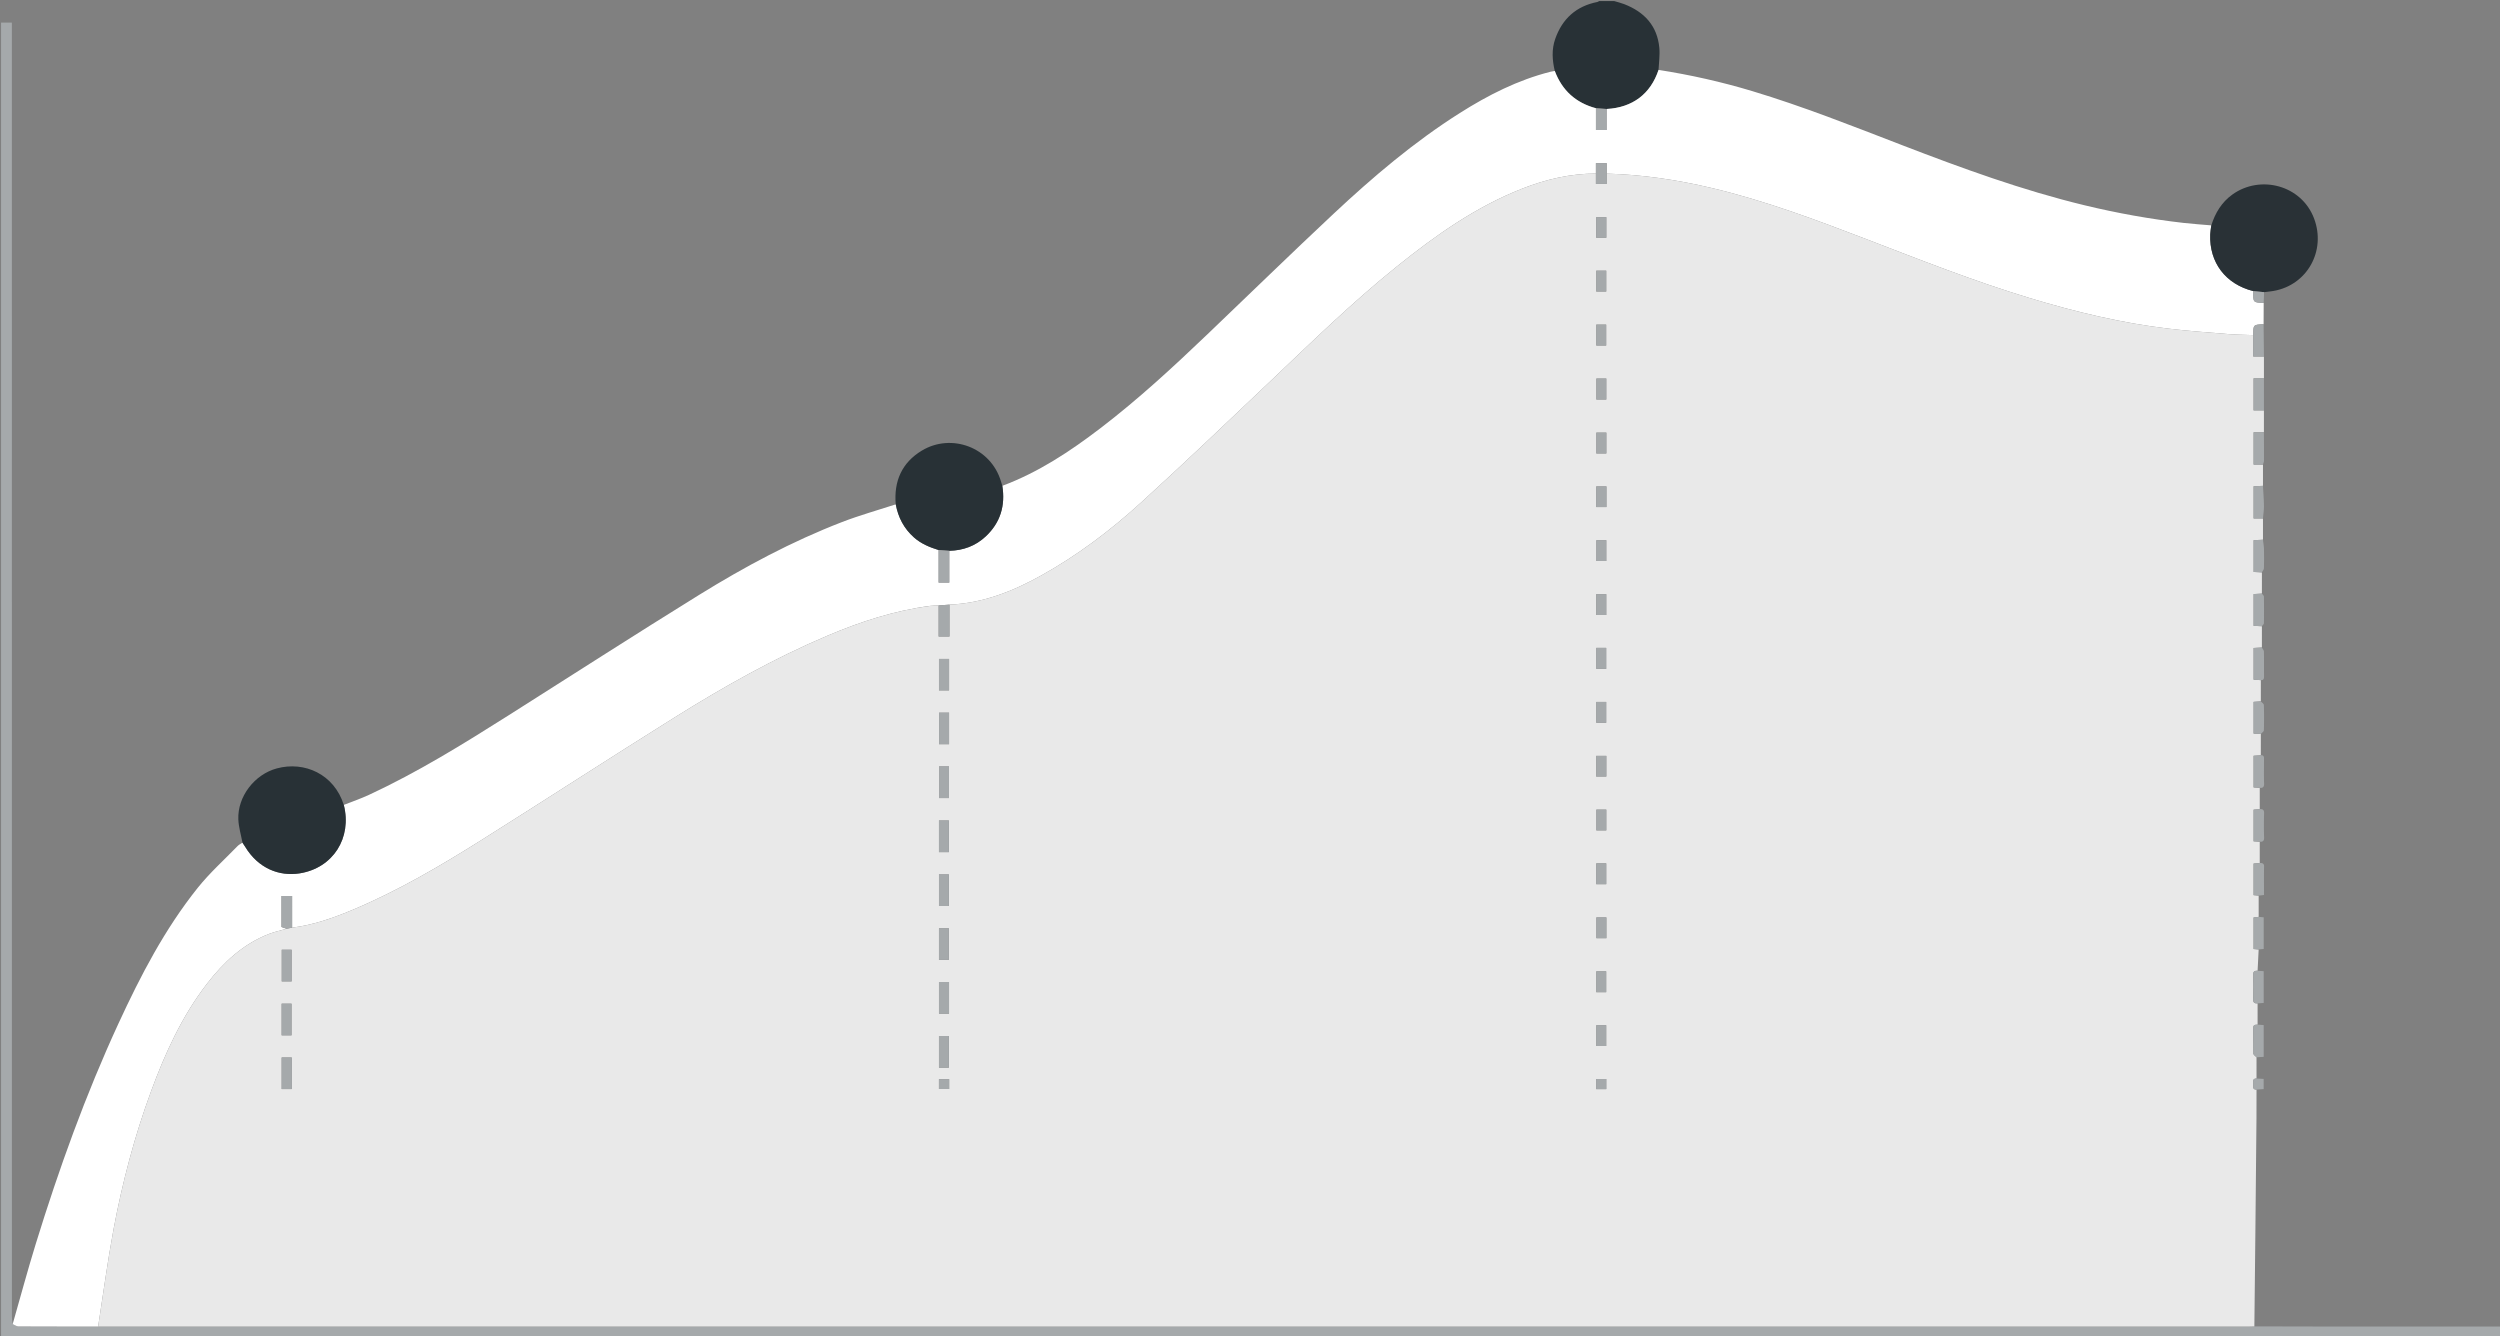 <svg id="Слой_1" xmlns="http://www.w3.org/2000/svg" viewBox="0 0 2320 1240"><rect x="0" y="0" width="2320" height="1240" fill="#808080" stroke="none"/><style>.st0{fill:#a5a9ab}.st1{fill:#283136}</style><path class="st0" d="M2092.044 1230.873c17.995.042 35.99.117 53.986.121 58.323.016 116.647.006 174.97.006v9.999H1V21h10v7.314c0 397.882-.001 795.763.032 1193.645 0 2.269.48 4.539.736 6.809 1.746.745 3.488 2.127 5.238 2.137 24.684.14 49.368.092 74.052.09 665.497.002 1330.994.004 1996.491 0 1.499 0 2.997-.08 4.495-.122z"/><path class="st1" d="M1498 1c3.063.924 6.202 1.654 9.178 2.805 18.706 7.233 30.786 20.062 32.688 40.624.623 6.731-.442 13.618-.735 20.433-7.448 22.394-24.113 34.939-48.2 36.286l-9.892-.703c-18.661-4.989-31.41-16.505-38.198-34.6-2.358-9.944-3.039-19.913.403-29.728 6.574-18.745 19.463-30.404 39.127-34.284.575-.114 1.087-.548 1.629-.833h14z"/><path d="M1490.931 101.149c24.088-1.347 40.752-13.893 48.2-36.286 29.449 4.603 58.462 11.105 87.014 19.702 47.199 14.21 92.958 32.396 138.892 50.103 55.58 21.426 111.492 41.833 169.516 55.85 30.27 7.312 60.859 12.803 91.792 16.343 8.556.979 17.162 1.534 25.744 2.284-.351 2.787-.917 5.566-1.02 8.362-.962 26.188 14.27 46.194 40.009 52.667-.27 10.55-.27 10.55 9.62 10.951-.028 6.575-.057 13.15-.084 19.726-9.612.473-9.612.473-9.614 10.122-7.786-.301-15.594-.33-23.354-.959-18.227-1.476-36.479-2.825-54.634-4.968-44.211-5.219-87.313-15.679-129.853-28.571-51.468-15.598-101.418-35.41-151.564-54.676-47.049-18.076-94.227-35.758-143.404-47.398-31.966-7.566-64.3-12.406-97.178-13.278v-9.758h-10.016v9.675c-23.599.053-46.136 5.313-68.006 13.86-43.331 16.934-80.732 43.463-116.65 72.321-41.59 33.416-79.687 70.694-118.33 107.376-39.607 37.596-79.118 75.313-119.487 112.081-28.211 25.695-58.684 48.676-92.162 67.324-26.562 14.796-54.371 25.811-85.249 27.098l-10.061.728c-2.661.138-5.346.095-7.979.442-32.912 4.341-64.142 14.506-94.59 27.384-49.988 21.142-97.113 47.718-143.002 76.445-59.7 37.373-118.781 75.731-178.384 113.26-38.759 24.404-78.25 47.594-120.652 65.296-17.825 7.441-36.025 13.804-55.357 16.189V831.48h-9.869v28.765l4.68 1.656c-5.42 1.567-10.994 2.738-16.234 4.768-24.074 9.326-42.184 26.243-57.646 46.299-23.219 30.117-38.777 64.277-51.827 99.682-15.383 41.735-26.681 84.651-34.868 128.305-5.6 29.856-9.567 60.018-14.265 90.042-24.684.002-49.369.049-74.053-.09-1.75-.01-3.492-1.392-5.238-2.137 7.092-24.766 13.762-49.662 21.358-74.273 21.55-69.818 46.249-138.485 76.904-204.889 20.41-44.209 42.825-87.371 73.354-125.579 11.158-13.965 24.653-26.068 37.153-38.952 1.235-1.273 2.971-2.061 4.475-3.073.811 1.221 1.672 2.412 2.427 3.668 12.224 20.342 31.828 27.776 50.591 24.809 31.115-4.92 48.754-33.003 41.007-63.52 7.845-3.11 15.865-5.842 23.505-9.392 44.953-20.889 87.005-46.907 128.803-73.351 59.099-37.389 117.876-75.297 177.343-112.091 42.352-26.205 86.256-49.739 132.843-67.709 16.26-6.272 33.133-10.958 49.725-16.368 2.253 12.113 7.626 22.472 16.948 30.721 6.635 5.871 14.545 9.114 22.836 11.676v30.211h9.892v-29.507c12.918-.31 24.353-4.47 33.839-13.367 13.662-12.813 18.311-28.65 15.384-46.936 33.445-12.491 62.827-31.925 90.968-53.422 35.144-26.847 67.559-56.823 99.494-87.331 38.916-37.177 77.454-74.758 116.739-111.54 36.633-34.3 74.843-66.774 117.407-93.698 26.284-16.626 53.79-30.63 84.166-38.289 1.283-.324 2.607-.484 3.912-.72 6.789 18.096 19.537 29.611 38.198 34.601v20.214h9.892v-19.514z" fill="#fff"/><path class="st1" d="M930.154 450.845c2.927 18.286-1.722 34.124-15.384 46.936-9.487 8.897-20.922 13.057-33.839 13.367l-9.892-.703c-8.291-2.562-16.201-5.805-22.836-11.676-9.322-8.249-14.694-18.608-16.948-30.721-1.896-21.47 5.67-38.705 24.216-49.888 27.205-16.405 64.021-3.383 73.533 28.865.377 1.275.767 2.547 1.15 3.82zM319.036 746.958c7.748 30.517-9.892 58.601-41.007 63.52-18.762 2.967-38.367-4.468-50.591-24.809-.754-1.255-1.615-2.447-2.427-3.668-1.336-7.205-3.554-14.376-3.84-21.622-.832-21.07 14.918-41.636 35.628-47.273 25.778-7.017 53.306 5.377 62.237 33.852z"/><path d="M881.113 561.097c30.878-1.287 58.686-12.302 85.249-27.098 33.478-18.648 63.951-41.629 92.162-67.324 40.369-36.768 79.88-74.485 119.487-112.081 38.643-36.682 76.74-73.96 118.33-107.376 35.917-28.858 73.319-55.387 116.65-72.321 21.87-8.547 44.407-13.807 68.006-13.86v9.64h10.016v-9.557c32.878.872 65.212 5.712 97.178 13.278 49.177 11.64 96.355 29.322 143.404 47.398 50.146 19.266 100.097 39.079 151.564 54.676 42.541 12.892 85.642 23.352 129.853 28.571 18.155 2.143 36.407 3.492 54.634 4.968 7.76.628 15.568.657 23.354.959v19.918h9.929v20.219h-9.611v29.768h9.6l-.007 20.255h-9.557v30.036h8.696l-.004 19.686-8.702.429v29.86h8.7l-.003 19.73-8.697.427v29.462l7.707.414-.004 19.671-7.706.459v29.477l7.703.357-.004 19.737-7.699.447v29.413l6.71.433-.005 19.685-6.708.472v29.441l6.707.371-.006 19.744-6.704.468v29.371l5.714.437-.004 19.701-5.712.505v29.372l5.711.399-.008 19.757-5.711.483V830.7l4.719.438-.001 19.719-4.723.535v29.31l4.716.405-.989 19.73c-2.702-.089-4.245.593-4.129 3.926.26 7.481.256 14.982.002 22.463-.113 3.319 1.395 4.038 4.124 3.914l.002 19.704c-2.242.086-4.2.102-4.111 3.427.209 7.826-.059 15.665.201 23.487.039 1.163 1.895 2.266 2.91 3.397l-.004 19.701c-4.021-.066-3.005 2.929-3.006 5.141 0 2.213-1.01 5.206 3.007 5.142-.011 8.832.034 17.665-.045 26.497-.313 35.122-.651 70.244-1.007 105.366-.297 29.289-.631 58.578-.949 87.867-1.498.042-2.996.121-4.494.121-665.497.004-1330.994.001-1996.491 0 4.698-30.025 8.665-60.187 14.265-90.042 8.188-43.655 19.486-86.57 34.868-128.305 13.05-35.405 28.608-69.565 51.827-99.682 15.462-20.056 33.572-36.974 57.646-46.299 5.241-2.03 10.814-3.201 16.235-4.767l5.189-1.057c19.332-2.385 37.532-8.747 55.357-16.189 42.402-17.702 81.893-40.891 120.652-65.296 59.603-37.529 118.684-75.887 178.384-113.26 45.889-28.727 93.014-55.303 143.002-76.445 30.448-12.877 61.678-23.043 94.59-27.384 2.633-.347 5.318-.304 7.979-.441v28.86h10.061l.001-29.586zm-.569 279.675v-29.358h-9.178v29.358h9.178zM270.546 960.77v-29.358h-9.183v29.358h9.183zm610.004-70.003v-29.358h-9.189v29.358h9.189zm-609.919 19.996v-29.437h-9.17v29.437h9.17zm600.747.542v29.358h9.33v-29.358h-9.33zm9.17 79.465v-29.359h-9.184v29.359h9.184zm-619.17-9.465v29.358h9.33v-29.358h-9.33zm619.365-369.822h-9.36v29.176h9.36v-29.176zm-.016 49.902h-9.28v29.229h9.28v-29.229zm-9.283 49.853v29.358h9.2v-29.358h-9.2zm9.106 79.529v-29.358h-9.189v29.358h9.189zm600.697-570.147h9.42v-19.149h-9.42v19.149zm.077 30.57v19.351h9.266V251.19h-9.266zm.046 50.047v19.435h9.169v-19.435h-9.169zm9.281 69.547v-19.478h-9.216v19.478h9.216zm.039 50.02v-19.358h-9.294v19.358h9.294zm.09 30.547h-9.473v19.207h9.473v-19.207zm-9.343 49.957v19.294h9.212v-19.294h-9.212zm-.19 219.312h9.42v-19.149h-9.42v19.149zm9.307 200.145v-19.358h-9.195v19.358h9.195zm-9.117-169.457v19.294h9.212v-19.294h-9.212zm9.186-180.614v-19.358h-9.331v19.358h9.331zm.104 280.683h-9.28v19.244h9.28v-19.244zm-.164 119.315v-19.294h-9.212v19.294h9.212zm-.015-299.921v-19.359h-9.184v19.359h9.184zm-9.191-69.548v19.462h9.199v-19.462h-9.199zm-.033 199.966v19.35h9.266v-19.35h-9.266zm-600.502 200.227h-9.493v9.168h9.493v-9.168zm600.48 9.292h9.319v-9.415h-9.319v9.415z" fill="#e9e9e9"/><path d="M2091.079 270.173c-25.739-6.473-40.97-26.479-40.009-52.667.103-2.796.669-5.575 1.02-8.362 3.633-11.538 9.598-21.471 19.61-28.651 25.806-18.508 64.086-8.815 75.8 22.354 11.248 29.93-6.405 61.743-37.69 67.156-2.886.499-5.813.763-8.721 1.135l-10.01-.965z" fill="#293136"/><path class="st0" d="M2100.929 330.89H2091v-19.918c.002-9.649.002-9.649 9.615-10.122l.314 30.04zm-4.892 550.221l-4.716-.405v-29.31l4.723-.535 4.669.424v29.351l-4.676.475zm-.992 50.033c-2.729.124-4.237-.595-4.124-3.914.254-7.481.258-14.983-.002-22.463-.115-3.333 1.427-4.014 4.129-3.926l5.655.435v29.465l-5.658.403zm5.874-550.268h-9.6v-29.768h9.611l-.011 29.768zm-6.871 600.283c-1.015-1.131-2.871-2.234-2.91-3.397-.26-7.823.008-15.662-.201-23.487-.089-3.325 1.869-3.34 4.111-3.427l5.65.422v29.476l-6.65.413zm6.003-549.992h-8.696v-30.036h9.557c.029 8.789.096 17.577.045 26.365-.007 1.226-.59 2.448-.906 3.671zm-.006 49.975h-8.7v-29.86l8.702-.429c.318 6.212.819 12.422.887 18.637.041 3.881-.571 7.768-.889 11.652zm-.993 50.033l-7.707-.414v-29.462l8.697-.427c.32 2.868.846 5.731.915 8.605.143 5.949.156 11.907-.045 17.852-.045 1.302-1.211 2.565-1.86 3.846zm-.008 49.964l-7.703-.357v-29.477l7.706-.459c.649.938 1.844 1.867 1.861 2.817.149 8.222.148 16.448 0 24.67-.017.946-1.214 1.871-1.864 2.806zm-.993 50.031l-6.71-.433v-29.413l7.699-.447c.653 1.257 1.841 2.502 1.871 3.774.178 7.555.034 15.118.122 22.676.026 2.226-.185 3.955-2.982 3.843zm-.007 49.968l-6.707-.371v-29.441l6.708-.472c.984 1.133 2.783 2.24 2.821 3.404a363.37 363.37 0 0 1 0 23.483c-.037 1.162-1.837 2.266-2.822 3.397zm-.996 50.021l-5.714-.437v-29.371l6.704-.468c2.973-.235 2.995 1.709 2.981 3.863-.051 7.488-.199 14.984.064 22.463.115 3.263-1.254 4.099-4.035 3.95zm-.004 49.978l-5.711-.399v-29.372l5.712-.505c2.783-.172 4.153.654 4.039 3.922a320.923 320.923 0 0 0 0 22.436c.113 3.266-1.255 4.094-4.04 3.918zm-.999 50.004l-4.719-.438v-29.326l5.711-.483c2.284-.002 4.113.09 4.032 3.382-.211 8.62-.071 17.249-.071 26.274l-4.953.591zm-4.966-560.968l10.01.965-.39 9.985c-9.89-.4-9.89-.4-9.62-10.95zm2.966 740.97c-4.017.063-3.007-2.93-3.007-5.142.001-2.211-1.014-5.207 3.006-5.141l6.645.37v9.454l-6.644.459zm-603.114-909.994v19.511h-9.892v-20.214l9.892.703zM271.089 860.84l-5.189 1.057-4.68-1.656v-28.765h9.869v29.364zm599.95-350.395l9.892.703v29.507h-9.892v-30.21zm10.074 50.652v29.588h-10.061v-28.86l10.061-.728zm609.9-399.977v9.557h-10.016v-19.315h10.016v9.758zM880.544 840.772h-9.178v-29.358h9.178v29.358zM270.546 960.77h-9.183v-29.358h9.183v29.358zm610.004-70.003h-9.189v-29.358h9.189v29.358zm-609.919 19.996h-9.17v-29.437h9.17v29.437zm600.747.542h9.33v29.358h-9.33v-29.358zm9.17 79.465h-9.184v-29.359h9.184v29.359zm-619.17-9.465h9.33v29.358h-9.33v-29.358zm619.365-369.822v29.176h-9.36v-29.176h9.36zm-.016 49.902v29.229h-9.28v-29.229h9.28zm-9.283 49.853h9.2v29.358h-9.2v-29.358zm9.106 79.529h-9.189v-29.358h9.189v29.358zm600.697-570.147v-19.149h9.42v19.149h-9.42zm.077 30.57h9.266v19.351h-9.266V251.19zm.046 50.047h9.169v19.435h-9.169v-19.435zm9.281 69.547h-9.216v-19.478h9.216v19.478zm.039 50.02h-9.294v-19.358h9.294v19.358zm.09 30.547v19.207h-9.473v-19.207h9.473zm-9.343 49.957h9.212v19.294h-9.212v-19.294zm-.19 219.312v-19.149h9.42v19.149h-9.42zm9.307 200.145h-9.195v-19.358h9.195v19.358zm-9.117-169.457h9.212v19.294h-9.212v-19.294zm9.186-180.614h-9.331v-19.358h9.331v19.358zm.104 280.683v19.244h-9.28v-19.244h9.28zm-.164 119.315h-9.212v-19.294h9.212v19.294zm-.015-299.921h-9.184v-19.359h9.184v19.359zm-9.191-69.548h9.199v19.462h-9.199v-19.462zm-.033 199.966h9.266v19.35h-9.266v-19.35zm-600.502 200.227v9.168h-9.493v-9.168h9.493zm600.48 9.292v-9.415h9.319v9.415h-9.319z"/></svg>